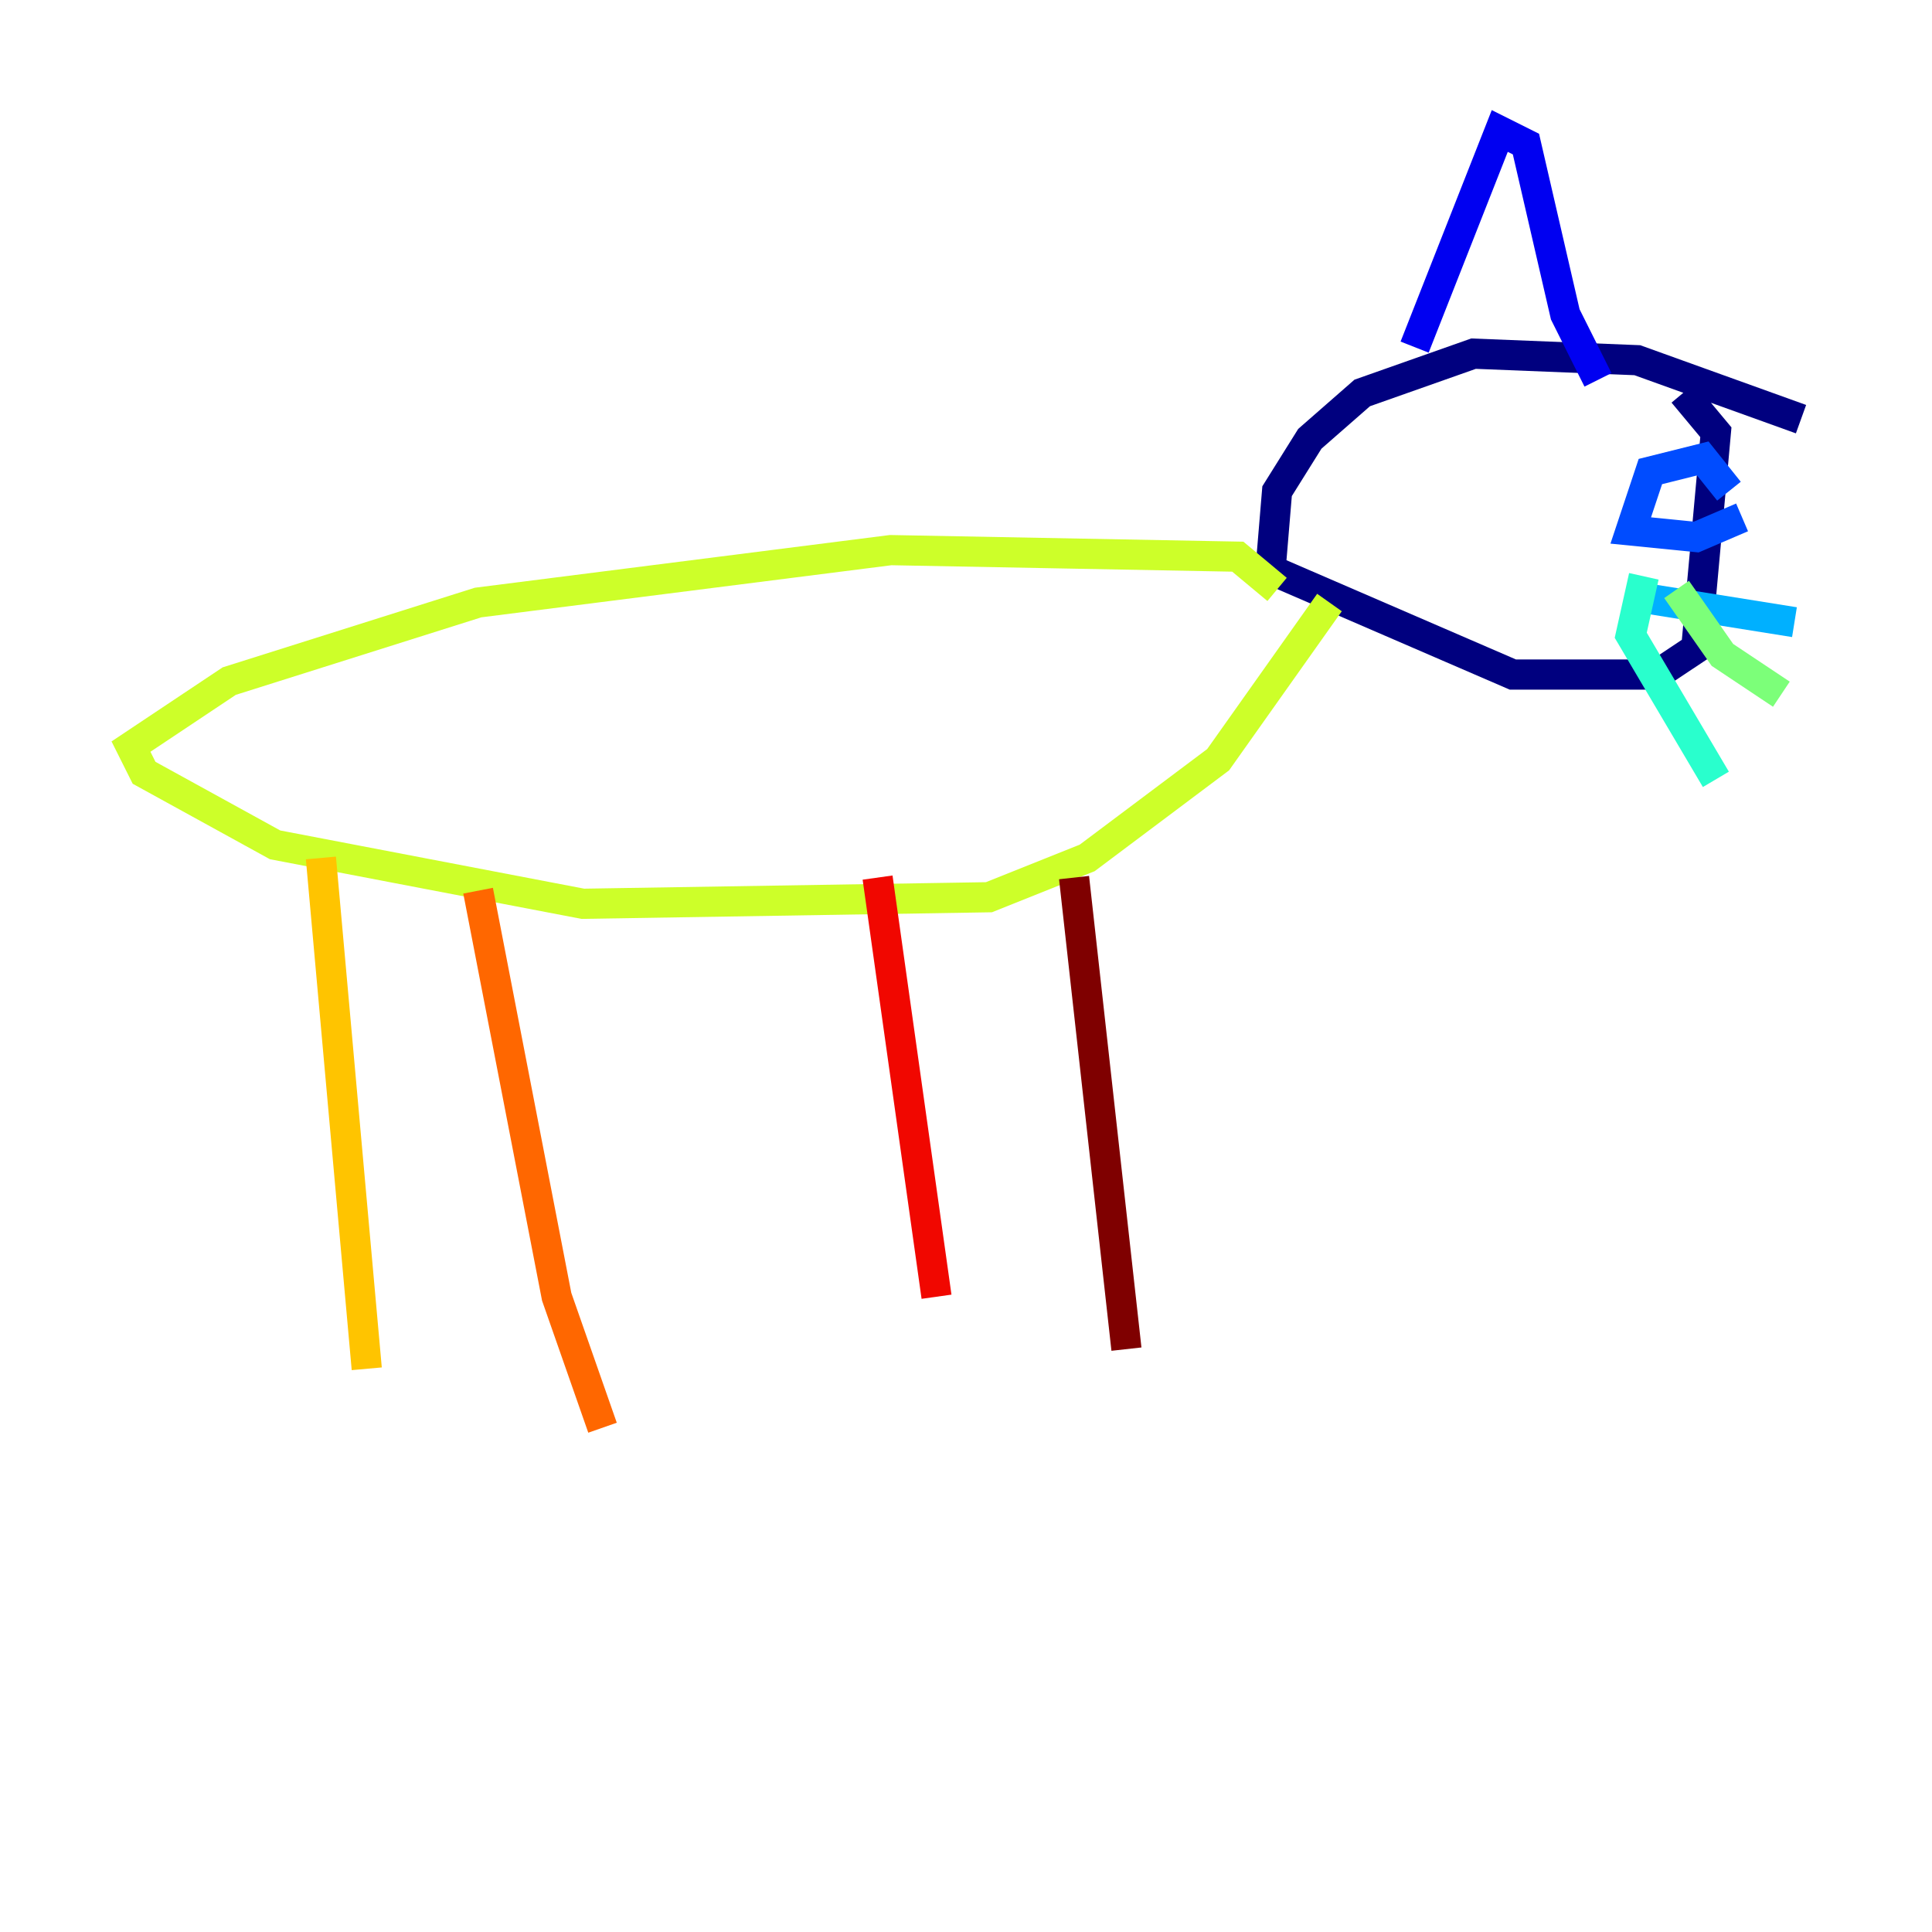 <?xml version="1.0" encoding="utf-8" ?>
<svg baseProfile="tiny" height="128" version="1.2" viewBox="0,0,128,128" width="128" xmlns="http://www.w3.org/2000/svg" xmlns:ev="http://www.w3.org/2001/xml-events" xmlns:xlink="http://www.w3.org/1999/xlink"><defs /><polyline fill="none" points="119.322,27.77 108.475,23.864 97.627,23.43 90.251,26.034 86.78,29.071 84.61,32.542 84.176,37.749 100.231,44.691 109.776,44.691 112.38,42.956 113.681,28.637 111.512,26.034" stroke="#00007f" stroke-width="2" /><polyline fill="none" points="93.722,22.997 99.363,8.678 101.098,9.546 103.702,20.827 105.871,25.166" stroke="#0000f1" stroke-width="2" /><polyline fill="none" points="114.549,32.542 112.814,30.373 109.342,31.241 108.041,35.146 112.38,35.58 115.417,34.278" stroke="#004cff" stroke-width="2" /><polyline fill="none" points="108.041,39.485 118.888,41.22" stroke="#00b0ff" stroke-width="2" /><polyline fill="none" points="108.909,38.183 108.041,42.088 113.681,51.634" stroke="#29ffcd" stroke-width="2" /><polyline fill="none" points="111.078,39.051 114.115,43.39 118.02,45.993" stroke="#7cff79" stroke-width="2" /><polyline fill="none" points="84.61,39.051 82.007,36.881 59.01,36.447 31.675,39.919 15.186,45.125 8.678,49.464 9.546,51.2 18.224,55.973 38.617,59.878 65.519,59.444 72.027,56.841 80.705,50.332 88.081,39.919" stroke="#cdff29" stroke-width="2" /><polyline fill="none" points="21.261,56.841 24.298,90.685" stroke="#ffc400" stroke-width="2" /><polyline fill="none" points="31.675,59.01 36.881,85.912 39.919,94.59" stroke="#ff6700" stroke-width="2" /><polyline fill="none" points="58.142,58.142 62.047,85.912" stroke="#f10700" stroke-width="2" /><polyline fill="none" points="71.159,58.142 74.63,89.383" stroke="#7f0000" stroke-width="2" /></svg>